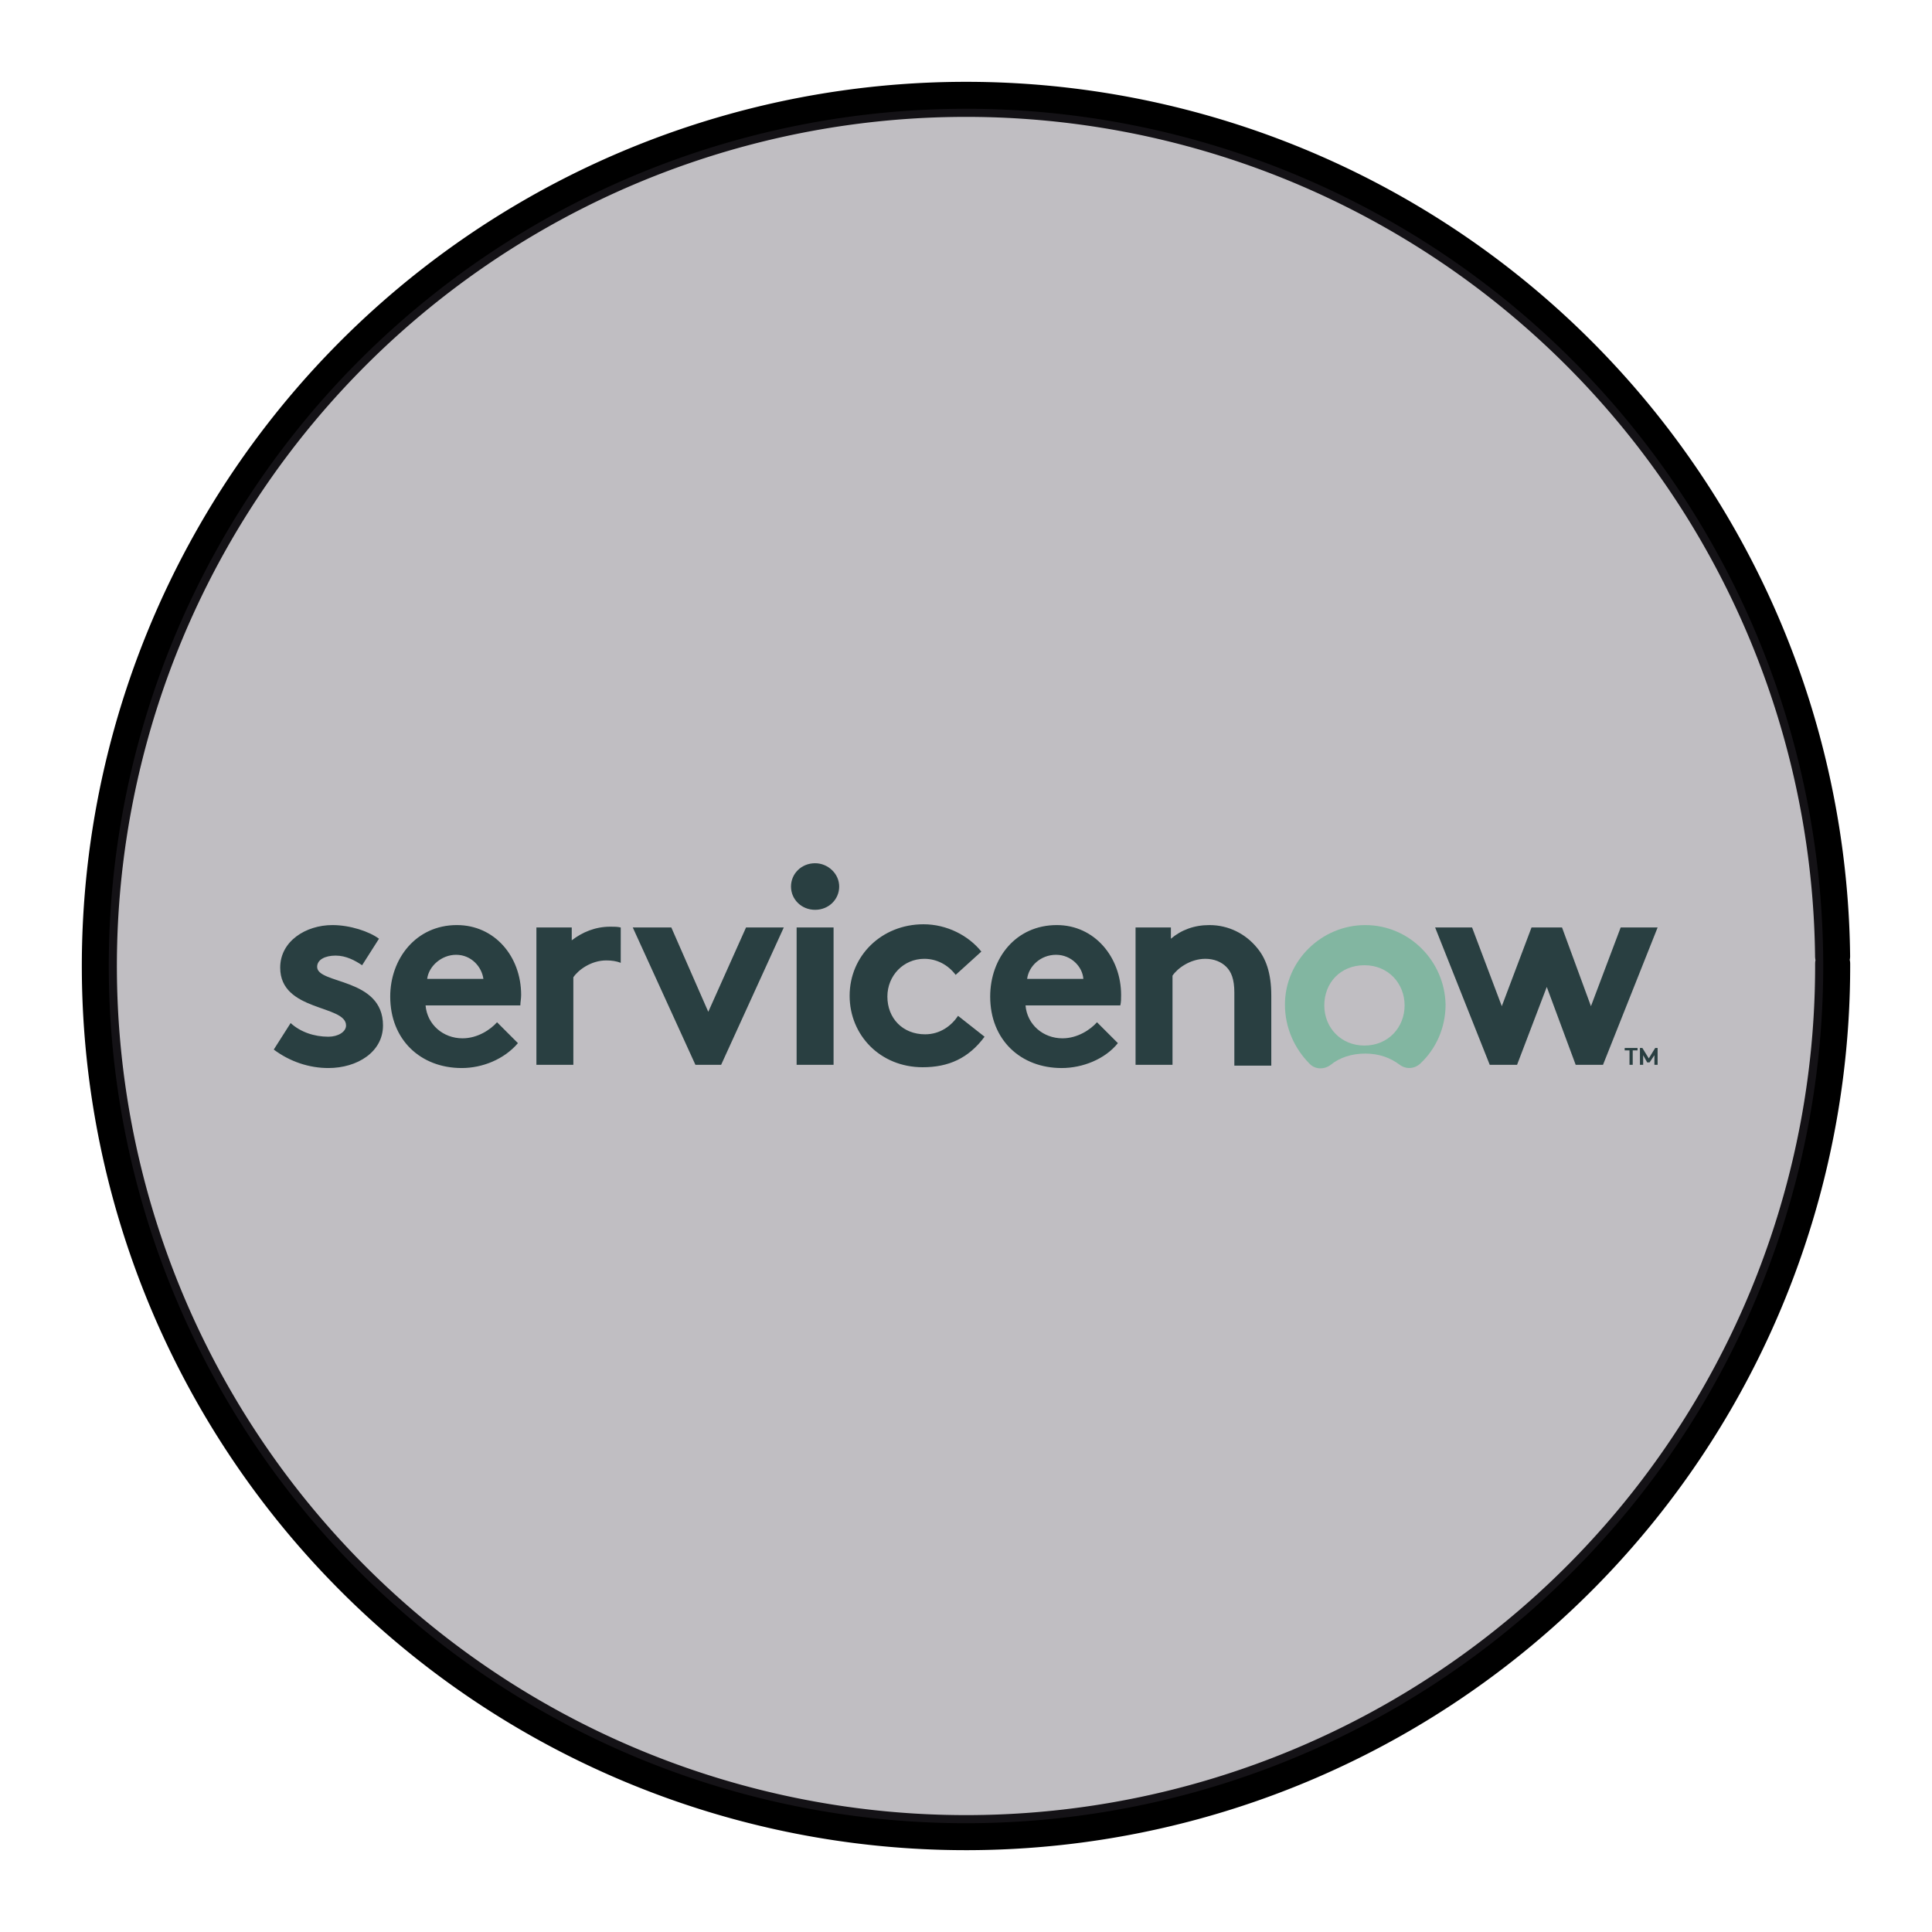 <?xml version="1.0" encoding="UTF-8" standalone="no"?>
<svg
   xmlns:dc="http://purl.org/dc/elements/1.1/"
   xmlns:cc="http://creativecommons.org/ns#"
   xmlns:rdf="http://www.w3.org/1999/02/22-rdf-syntax-ns#"
   xmlns:svg="http://www.w3.org/2000/svg"
   xmlns="http://www.w3.org/2000/svg"
   xmlns:xlink="http://www.w3.org/1999/xlink"
   xmlns:sodipodi="http://sodipodi.sourceforge.net/DTD/sodipodi-0.dtd"
   xmlns:inkscape="http://www.inkscape.org/namespaces/inkscape"
   width="248.0px"
   height="248.0px"
   viewBox="0 0 248.0 248.0"
   version="1.1"
   id="SVGRoot"
   sodipodi:docname="servicenow-1 White.svg"
   inkscape:version="1.0.2-2 (e86c870879, 2021-01-15)">
  <defs
     id="defs1402">
    <inkscape:path-effect
       effect="fillet_chamfer"
       id="path-effect2040"
       is_visible="true"
       lpeversion="1"
       satellites_param="F,0,0,1,0,0,0,1 @ F,0,0,1,0,6.076,0,1 @ F,0,0,1,0,6.145,0,1 @ F,0,0,1,0,0,0,1"
       unit="px"
       method="auto"
       mode="F"
       radius="0"
       chamfer_steps="1"
       flexible="false"
       use_knot_distance="true"
       apply_no_radius="true"
       apply_with_radius="true"
       only_selected="true"
       hide_knots="false" />
    <style
       id="style1979">.cls-1{fill:url(#GreenGradient);}.cls-2{fill:#fff;}</style>
    <linearGradient
       id="GreenGradient"
       x1="-522.53"
       y1="465.47"
       x2="-416.47"
       y2="571.53"
       gradientTransform="rotate(-90,-456.5,24.5)"
       gradientUnits="userSpaceOnUse">
      <stop
         offset="0"
         stop-color="#1b660f"
         id="stop1981" />
      <stop
         offset="1"
         stop-color="#6cae3e"
         id="stop1983" />
    </linearGradient>
    <linearGradient
       id="OrangeGradient"
       x1="1131.1"
       y1="-516.48"
       x2="1131.1"
       y2="-366.48"
       gradientTransform="rotate(-135,816.692,-8.799)"
       gradientUnits="userSpaceOnUse">
      <stop
         offset="0"
         stop-color="#c8511b"
         id="stop138" />
      <stop
         offset="1"
         stop-color="#f90"
         id="stop140" />
    </linearGradient>
    <clipPath
       id="clip1">
      <path
         d="m 93,27 h 58 V 88.852 H 93 Z m 0,0"
         id="path2" />
    </clipPath>
    <clipPath
       id="clip2">
      <path
         d="m 161,10 h 41 v 78.852 h -41 z m 0,0"
         id="path5" />
    </clipPath>
    <clipPath
       id="clip3">
      <path
         d="m 206,0 h 65 v 88.852 h -65 z m 0,0"
         id="path8" />
    </clipPath>
    <clipPath
       id="clip4">
      <path
         d="m 322,26 h 57 v 62.852 h -57 z m 0,0"
         id="path11" />
    </clipPath>
    <clipPath
       id="clip5">
      <path
         d="m 415,26 h 58.059 V 87 H 415 Z m 0,0"
         id="path14" />
    </clipPath>
    <clipPath
       id="clip6">
      <path
         d="M 0,3 H 87 V 88.852 H 0 Z m 0,0"
         id="path17" />
    </clipPath>
    <clipPath
       id="b">
      <use
         xlink:href="#a"
         overflow="visible"
         id="use5"
         x="0"
         y="0"
         width="100%"
         height="100%" />
    </clipPath>
    <clipPath
       id="d">
      <use
         xlink:href="#c"
         overflow="visible"
         id="use21"
         x="0"
         y="0"
         width="100%"
         height="100%" />
    </clipPath>
    <linearGradient
       id="e"
       gradientUnits="userSpaceOnUse"
       x1="-17845.727"
       y1="-3022.701"
       x2="-17300.025"
       y2="-3131.431"
       gradientTransform="matrix(0.174,0,0,-0.174,5044.277,-686.514)">
      <stop
         offset="0"
         stop-color="#2b7a77"
         id="stop30" />
      <stop
         offset=".51"
         stop-color="#4ebaa9"
         id="stop32" />
      <stop
         offset="1"
         stop-color="#5cc2b1"
         id="stop34" />
    </linearGradient>
    <linearGradient
       id="f"
       gradientUnits="userSpaceOnUse"
       x1="-16495.199"
       y1="-6380.371"
       x2="-16765.998"
       y2="-5744.406"
       gradientTransform="matrix(0.174,0,0,-0.174,5044.277,-686.514)">
      <stop
         offset="0"
         stop-color="#236736"
         id="stop39" />
      <stop
         offset=".493"
         stop-color="#6ba443"
         id="stop41" />
      <stop
         offset="1"
         stop-color="#86c146"
         id="stop43" />
    </linearGradient>
    <linearGradient
       id="g"
       gradientUnits="userSpaceOnUse"
       x1="-16221.797"
       y1="-6660.654"
       x2="-15823.801"
       y2="-5712.849"
       gradientTransform="matrix(0.174,0,0,-0.174,5044.277,-686.514)">
      <stop
         offset="0"
         stop-color="#29a5e3"
         id="stop48" />
      <stop
         offset=".515"
         stop-color="#356eb9"
         id="stop50" />
      <stop
         offset="1"
         stop-color="#394da5"
         id="stop52" />
    </linearGradient>
    <path
       id="a"
       d="M 196.35,-37.141 H 1196.36 V 128.657 H 196.35 Z" />
    <path
       id="c"
       d="M 196.35,-37.141 H 1196.36 V 128.657 H 196.35 Z" />
    <radialGradient
       cx="202.91"
       cy="65.021"
       fx="202.91"
       fy="65.021"
       r="48.505"
       id="a-5"
       gradientTransform="scale(1.001,0.999)"
       gradientUnits="userSpaceOnUse">
      <stop
         stop-color="#FFF"
         offset="0%"
         id="stop2" />
      <stop
         stop-color="#FCE800"
         offset="19.02%"
         id="stop4" />
      <stop
         stop-color="#EC8F27"
         offset="85.93%"
         id="stop6" />
    </radialGradient>
    <linearGradient
       x1="134.775"
       y1="49.382"
       x2="134.775"
       y2="0.56"
       id="b-0"
       gradientTransform="scale(1.026,0.975)"
       gradientUnits="userSpaceOnUse">
      <stop
         stop-color="#F68B1F"
         offset="0%"
         id="stop9" />
      <stop
         stop-color="#FFF"
         offset="100%"
         id="stop11" />
    </linearGradient>
    <linearGradient
       x1="53.484"
       y1="44.051"
       x2="64.063"
       y2="62.662"
       id="c-7"
       gradientUnits="userSpaceOnUse">
      <stop
         stop-color="#FFF"
         offset="0%"
         id="stop14" />
      <stop
         stop-color="#FEF6ED"
         offset="4.821%"
         id="stop16" />
      <stop
         stop-color="#FBD0A5"
         offset="25.69%"
         id="stop18" />
      <stop
         stop-color="#F9B26B"
         offset="44.42%"
         id="stop20" />
      <stop
         stop-color="#F79D42"
         offset="60.34%"
         id="stop22" />
      <stop
         stop-color="#F69028"
         offset="72.82%"
         id="stop24" />
      <stop
         stop-color="#F68B1F"
         offset="80.33%"
         id="stop26" />
    </linearGradient>
    <linearGradient
       x1="2.05"
       y1="68.696"
       x2="42.658"
       y2="192.964"
       id="d-8"
       gradientTransform="scale(1.41,0.709)"
       gradientUnits="userSpaceOnUse">
      <stop
         stop-color="#FFF"
         offset="0%"
         id="stop29" />
      <stop
         stop-color="#FEF6ED"
         offset="4.821%"
         id="stop31" />
      <stop
         stop-color="#FBD0A5"
         offset="25.69%"
         id="stop33" />
      <stop
         stop-color="#F9B26B"
         offset="44.42%"
         id="stop35" />
      <stop
         stop-color="#F79D42"
         offset="60.34%"
         id="stop37" />
      <stop
         stop-color="#F69028"
         offset="72.82%"
         id="stop39-9" />
      <stop
         stop-color="#F68B1F"
         offset="80.33%"
         id="stop41-3" />
    </linearGradient>
    <linearGradient
       x1="180.287"
       y1="90.574"
       x2="173.408"
       y2="123.448"
       id="e-2"
       gradientTransform="scale(1.277,0.783)"
       gradientUnits="userSpaceOnUse">
      <stop
         stop-color="#FFF"
         offset="0%"
         id="stop44" />
      <stop
         stop-color="#FEF6ED"
         offset="4.821%"
         id="stop46" />
      <stop
         stop-color="#FBD0A5"
         offset="25.69%"
         id="stop48-4" />
      <stop
         stop-color="#F9B26B"
         offset="44.42%"
         id="stop50-9" />
      <stop
         stop-color="#F79D42"
         offset="60.34%"
         id="stop52-4" />
      <stop
         stop-color="#F69028"
         offset="72.82%"
         id="stop54" />
      <stop
         stop-color="#F68B1F"
         offset="80.33%"
         id="stop56" />
    </linearGradient>
    <linearGradient
       x1="43.737"
       y1="243.132"
       x2="43.737"
       y2="325.848"
       id="f-6"
       gradientTransform="scale(2.94,0.34)"
       gradientUnits="userSpaceOnUse">
      <stop
         stop-color="#F68B1F"
         offset="0%"
         id="stop59" />
      <stop
         stop-color="#CB672F"
         offset="53.08%"
         id="stop61" />
      <stop
         stop-color="#A1453F"
         offset="100%"
         id="stop63" />
    </linearGradient>
    <radialGradient
       cx="97.375"
       cy="132.38"
       fx="97.375"
       fy="132.38"
       r="38.979"
       id="g-9"
       gradientTransform="scale(1.666,0.6)"
       gradientUnits="userSpaceOnUse">
      <stop
         stop-color="#FFF"
         offset="0%"
         id="stop66" />
      <stop
         stop-color="#FCE800"
         offset="13.34%"
         id="stop68" />
      <stop
         stop-color="#EC8F27"
         offset="85.93%"
         id="stop70" />
    </radialGradient>
    <clipPath
       id="SVGID_6_-5">
      <use
         xlink:href="#SVGID_5_"
         overflow="visible"
         id="use35-6"
         x="0"
         y="0"
         width="100%"
         height="100%" />
    </clipPath>
    <clipPath
       id="SVGID_9_-3">
      <use
         xlink:href="#SVGID_8_-7"
         overflow="visible"
         id="use48-3"
         x="0"
         y="0"
         width="100%"
         height="100%" />
    </clipPath>
    <clipPath
       id="SVGID_11_-0">
      <use
         xlink:href="#SVGID_10_-9"
         overflow="visible"
         id="use58-5"
         x="0"
         y="0"
         width="100%"
         height="100%" />
    </clipPath>
    <clipPath
       id="SVGID_13_-2">
      <use
         xlink:href="#SVGID_12_-4"
         overflow="visible"
         id="use68-7"
         x="0"
         y="0"
         width="100%"
         height="100%" />
    </clipPath>
    <clipPath
       id="SVGID_15_-4">
      <use
         xlink:href="#SVGID_14_-9"
         overflow="visible"
         id="use78-1"
         x="0"
         y="0"
         width="100%"
         height="100%" />
    </clipPath>
    <path
       id="path392"
       d="m 139.8,0 h -27.5 c -6.7,0 -12.2,5.5 -12.2,12.2 V 48 h -40 c -6.6,0 -12,5.4 -12,12 v 40 H 12 c -6.6,0 -12,5.4 -12,12 v 28 c 0,6.6 5.4,12 12,12 h 127.8 c 6.7,0 12.2,-5.5 12.2,-12.2 V 12.2 C 152,5.5 146.5,0 139.8,0 Z" />
    <path
       id="path399"
       d="m 139.8,0 h -27.5 c -6.7,0 -12.2,5.5 -12.2,12.2 V 48 h -40 c -6.6,0 -12,5.4 -12,12 v 40 H 12 c -6.6,0 -12,5.4 -12,12 v 28 c 0,6.6 5.4,12 12,12 h 127.8 c 6.7,0 12.2,-5.5 12.2,-12.2 V 12.2 C 152,5.5 146.5,0 139.8,0 Z" />
    <path
       id="path406"
       d="m 139.8,0 h -27.5 c -6.7,0 -12.2,5.5 -12.2,12.2 V 48 h -40 c -6.6,0 -12,5.4 -12,12 v 40 H 12 c -6.6,0 -12,5.4 -12,12 v 28 c 0,6.6 5.4,12 12,12 h 127.8 c 6.7,0 12.2,-5.5 12.2,-12.2 V 12.2 C 152,5.5 146.5,0 139.8,0 Z" />
    <path
       id="path413"
       d="m 139.8,0 h -27.5 c -6.7,0 -12.2,5.5 -12.2,12.2 V 48 h -40 c -6.6,0 -12,5.4 -12,12 v 40 H 12 c -6.6,0 -12,5.4 -12,12 v 28 c 0,6.6 5.4,12 12,12 h 127.8 c 6.7,0 12.2,-5.5 12.2,-12.2 V 12.2 C 152,5.5 146.5,0 139.8,0 Z" />
    <linearGradient
       id="a-4"
       gradientUnits="userSpaceOnUse"
       x1="175.5"
       x2="175.5"
       y1="45"
       y2="148.5"
       gradientTransform="matrix(0.366,0,0,0.366,59.707,57.149)">
      <stop
         offset="0"
         stop-color="#f05a28"
         id="stop2-0" />
      <stop
         offset="1"
         stop-color="#fbca0a"
         id="stop4-20" />
    </linearGradient>
    <mask
       id="a-0"
       height="8"
       maskUnits="userSpaceOnUse"
       width="55.9"
       x="0"
       y=".5">
      <path
         clip-rule="evenodd"
         d="M 78.8,32.9 H 0 V 0.5 h 78.8 z"
         fill="#ffffff"
         fill-rule="evenodd"
         id="path2-1" />
    </mask>
    <mask
       id="b-5"
       height="32.5"
       maskUnits="userSpaceOnUse"
       width="51.4"
       x="27.4"
       y=".5">
      <path
         clip-rule="evenodd"
         d="M 78.8,32.9 H 0 V 0.5 h 78.8 z"
         fill="#ffffff"
         fill-rule="evenodd"
         id="path5-0" />
    </mask>
  </defs>
  <sodipodi:namedview
     id="base"
     pagecolor="#ffffff"
     bordercolor="#666666"
     borderopacity="1.0"
     inkscape:pageopacity="0"
     inkscape:pageshadow="2"
     inkscape:zoom="0.70989348"
     inkscape:cx="124"
     inkscape:cy="124"
     inkscape:document-units="px"
     inkscape:current-layer="layer2"
     inkscape:document-rotation="0"
     showgrid="true"
     inkscape:window-width="1366"
     inkscape:window-height="705"
     inkscape:window-x="-8"
     inkscape:window-y="-8"
     inkscape:window-maximized="1"
     inkscape:snap-global="false"
     showguides="true">
    <inkscape:grid
       type="xygrid"
       id="grid1972" />
  </sodipodi:namedview>
  <g
     inkscape:groupmode="layer"
     id="layer3"
     inkscape:label="BG" />
  <g
     inkscape:groupmode="layer"
     id="layer4"
     inkscape:label="Bounding Box" />
  <g
     inkscape:groupmode="layer"
     id="layer2"
     inkscape:label="Top">
    <g
       id="g858"
       transform="translate(-0.193,-0.05)">
      <path
         style="fill:none;fill-opacity:1;stroke:#000000;stroke-width:4.5;stroke-linecap:round;stroke-linejoin:round;stroke-miterlimit:4;stroke-dasharray:none;stroke-opacity:1;paint-order:normal"
         id="path883"
         sodipodi:type="arc"
         sodipodi:cx="154.57903"
         sodipodi:cy="83.172447"
         sodipodi:rx="111.24604"
         sodipodi:ry="111.24604"
         sodipodi:start="5.9893981"
         sodipodi:end="5.9807042"
         sodipodi:open="true"
         sodipodi:arc-type="arc"
         transform="rotate(16.684)"
         d="M 261.059,50.958 A 111.246,111.246 0 0 1 187.025,189.582 111.246,111.246 0 0 1 48.24,115.85 111.246,111.246 0 0 1 121.671,-23.095 111.246,111.246 0 0 1 260.775,50.033" />
      <path
         style="fill:#3d3846;fill-opacity:0.327;stroke:none;stroke-width:4.451;stroke-linecap:round;stroke-linejoin:round;stroke-miterlimit:4;stroke-dasharray:none;stroke-opacity:1;paint-order:normal"
         id="path885"
         sodipodi:type="arc"
         sodipodi:cx="154.57903"
         sodipodi:cy="83.172447"
         sodipodi:rx="110.03654"
         sodipodi:ry="110.03654"
         sodipodi:start="5.9893981"
         sodipodi:end="5.9807042"
         sodipodi:open="true"
         sodipodi:arc-type="arc"
         transform="rotate(16.684)"
         d="M 259.901,51.308 A 110.037,110.037 0 0 1 186.672,188.425 110.037,110.037 0 0 1 49.397,115.494 110.037,110.037 0 0 1 122.029,-21.939 110.037,110.037 0 0 1 259.62,50.394" />
    </g>
    <g
       id="g987"
       transform="matrix(0.072,0,0,0.072,113.664,116.834)">
      <g
         clip-rule="evenodd"
         fill-rule="evenodd"
         id="g8"
         transform="matrix(14.319,0,0,14.319,-1103.467,-90.849)">
        <path
           d="m 42.8,8.4 c -1.9,0 -3.5,0.7 -4.8,1.7 V 8.5 h -4.4 v 17.1 h 4.6 V 14.7 c 0.6,-0.9 2.2,-2.1 4.1,-2.1 0.7,0 1.3,0.1 1.8,0.3 V 8.5 C 43.7,8.4 43.3,8.4 42.8,8.4 M 3,20.4 c 1.2,1.1 2.9,1.7 4.7,1.7 1.2,0 2.2,-0.6 2.2,-1.4 0,-2.6 -8.2,-1.7 -8.2,-7.2 0,-3.3 3.2,-5.3 6.5,-5.3 2.2,0 4.6,0.8 5.8,1.7 l -2.1,3.3 C 11,12.6 9.9,12 8.6,12 c -1.3,0 -2.3,0.5 -2.3,1.4 0,2.2 8.2,1.3 8.2,7.3 C 14.5,24 11.3,26 7.7,26 5.3,26 2.9,25.2 0.9,23.7 Z m 28.7,-3.5 c 0,-4.8 -3.3,-8.7 -8,-8.7 -5.1,0 -8.3,4.2 -8.3,8.9 0,5.4 3.8,8.9 8.9,8.9 2.6,0 5.3,-1.1 7,-3.1 l -2.6,-2.6 c -0.8,0.9 -2.4,2 -4.3,2 -2.4,0 -4.4,-1.7 -4.6,-4.1 h 11.8 c 0,-0.4 0.1,-0.8 0.1,-1.3 M 20,14.9 c 0.2,-1.6 1.8,-3 3.6,-3 1.9,0 3.2,1.5 3.4,3 z M 55,19 59.7,8.5 h 4.7 L 56.6,25.6 H 53.4 L 45.6,8.5 h 4.8 z M 68.3,0.5 c 1.6,0 3,1.3 3,2.9 0,1.6 -1.3,2.9 -3,2.9 -1.7,0 -3,-1.3 -3,-2.9 0,-1.6 1.3,-2.9 3,-2.9 m -2.3,8 h 4.6 V 25.6 H 66 Z m 23.4,13.6 c -2,2.7 -4.5,3.8 -7.7,3.8 -5.3,0 -9.1,-4 -9.1,-8.9 0,-5 4,-8.9 9.2,-8.9 2.9,0 5.6,1.4 7.2,3.4 l -3.2,2.9 c -0.9,-1.2 -2.3,-2 -3.9,-2 -2.6,0 -4.6,2.1 -4.6,4.7 0,2.7 1.9,4.7 4.7,4.7 1.9,0 3.3,-1.1 4.1,-2.3 z m 16.6,0.8 c -1.6,2 -4.4,3.1 -7,3.1 -5.1,0 -8.9,-3.5 -8.9,-8.9 0,-4.8 3.2,-8.9 8.3,-8.9 4.7,0 8,4 8,8.7 0,0.5 0,0.9 -0.1,1.3 H 94.5 c 0.2,2.4 2.2,4.1 4.6,4.1 1.9,0 3.5,-1.1 4.3,-2 z m -4.3,-8 c -0.1,-1.5 -1.5,-3 -3.4,-3 -1.9,0 -3.4,1.4 -3.6,3 z m 6.5,10.7 V 8.5 h 4.4 v 1.4 c 1.3,-1.1 2.9,-1.7 4.8,-1.7 2.4,0 4.5,1.1 5.9,2.8 1.1,1.3 1.8,3.1 1.8,6 v 8.7 h -4.6 v -9.1 c 0,-1.7 -0.4,-2.6 -1,-3.2 -0.6,-0.6 -1.5,-1 -2.6,-1 -1.9,0 -3.5,1.2 -4.1,2.1 v 11.1 z"
           fill="#293f41"
           id="path2-3" />
        <path
           d="m 136.8,8.2 c -5.4,0 -10,4.4 -10,9.9 0,2.9 1.2,5.5 3.1,7.4 0.7,0.7 1.8,0.7 2.6,0.1 1.1,-0.9 2.6,-1.4 4.3,-1.4 1.7,0 3.1,0.5 4.3,1.4 0.8,0.6 1.9,0.5 2.6,-0.2 1.9,-1.8 3.1,-4.4 3.1,-7.3 -0.1,-5.4 -4.5,-9.9 -10,-9.9 m -0.1,15 c -2.9,0 -5,-2.2 -5,-5 0,-2.8 2,-5 5,-5 3,0 5,2.3 5,5 0,2.7 -2,5 -5,5"
           fill="#82b6a1"
           id="path4" />
        <path
           d="m 155.7,25.6 h -3.4 L 145.5,8.5 h 4.6 l 3.7,9.8 3.7,-9.8 h 3.8 l 3.6,9.8 3.7,-9.8 h 4.6 l -6.8,17.1 H 163 l -3.6,-9.7 z"
           fill="#293f41"
           id="path6" />
      </g>
      <path
         d="m 1340.798,245.649 v 4.296 h -8.591 v 25.774 h -5.728 v -25.774 h -8.591 v -4.296 z m 20.047,18.615 11.455,-18.615 h 4.296 v 30.07 h -5.728 v -17.183 l -8.591,12.887 h -4.296 l -7.16,-12.887 v 17.183 h -5.728 v -30.07 h 4.296 z"
         fill="#293f41"
         id="path10"
         style="stroke-width:14.319" />
    </g>
  </g>
</svg>
